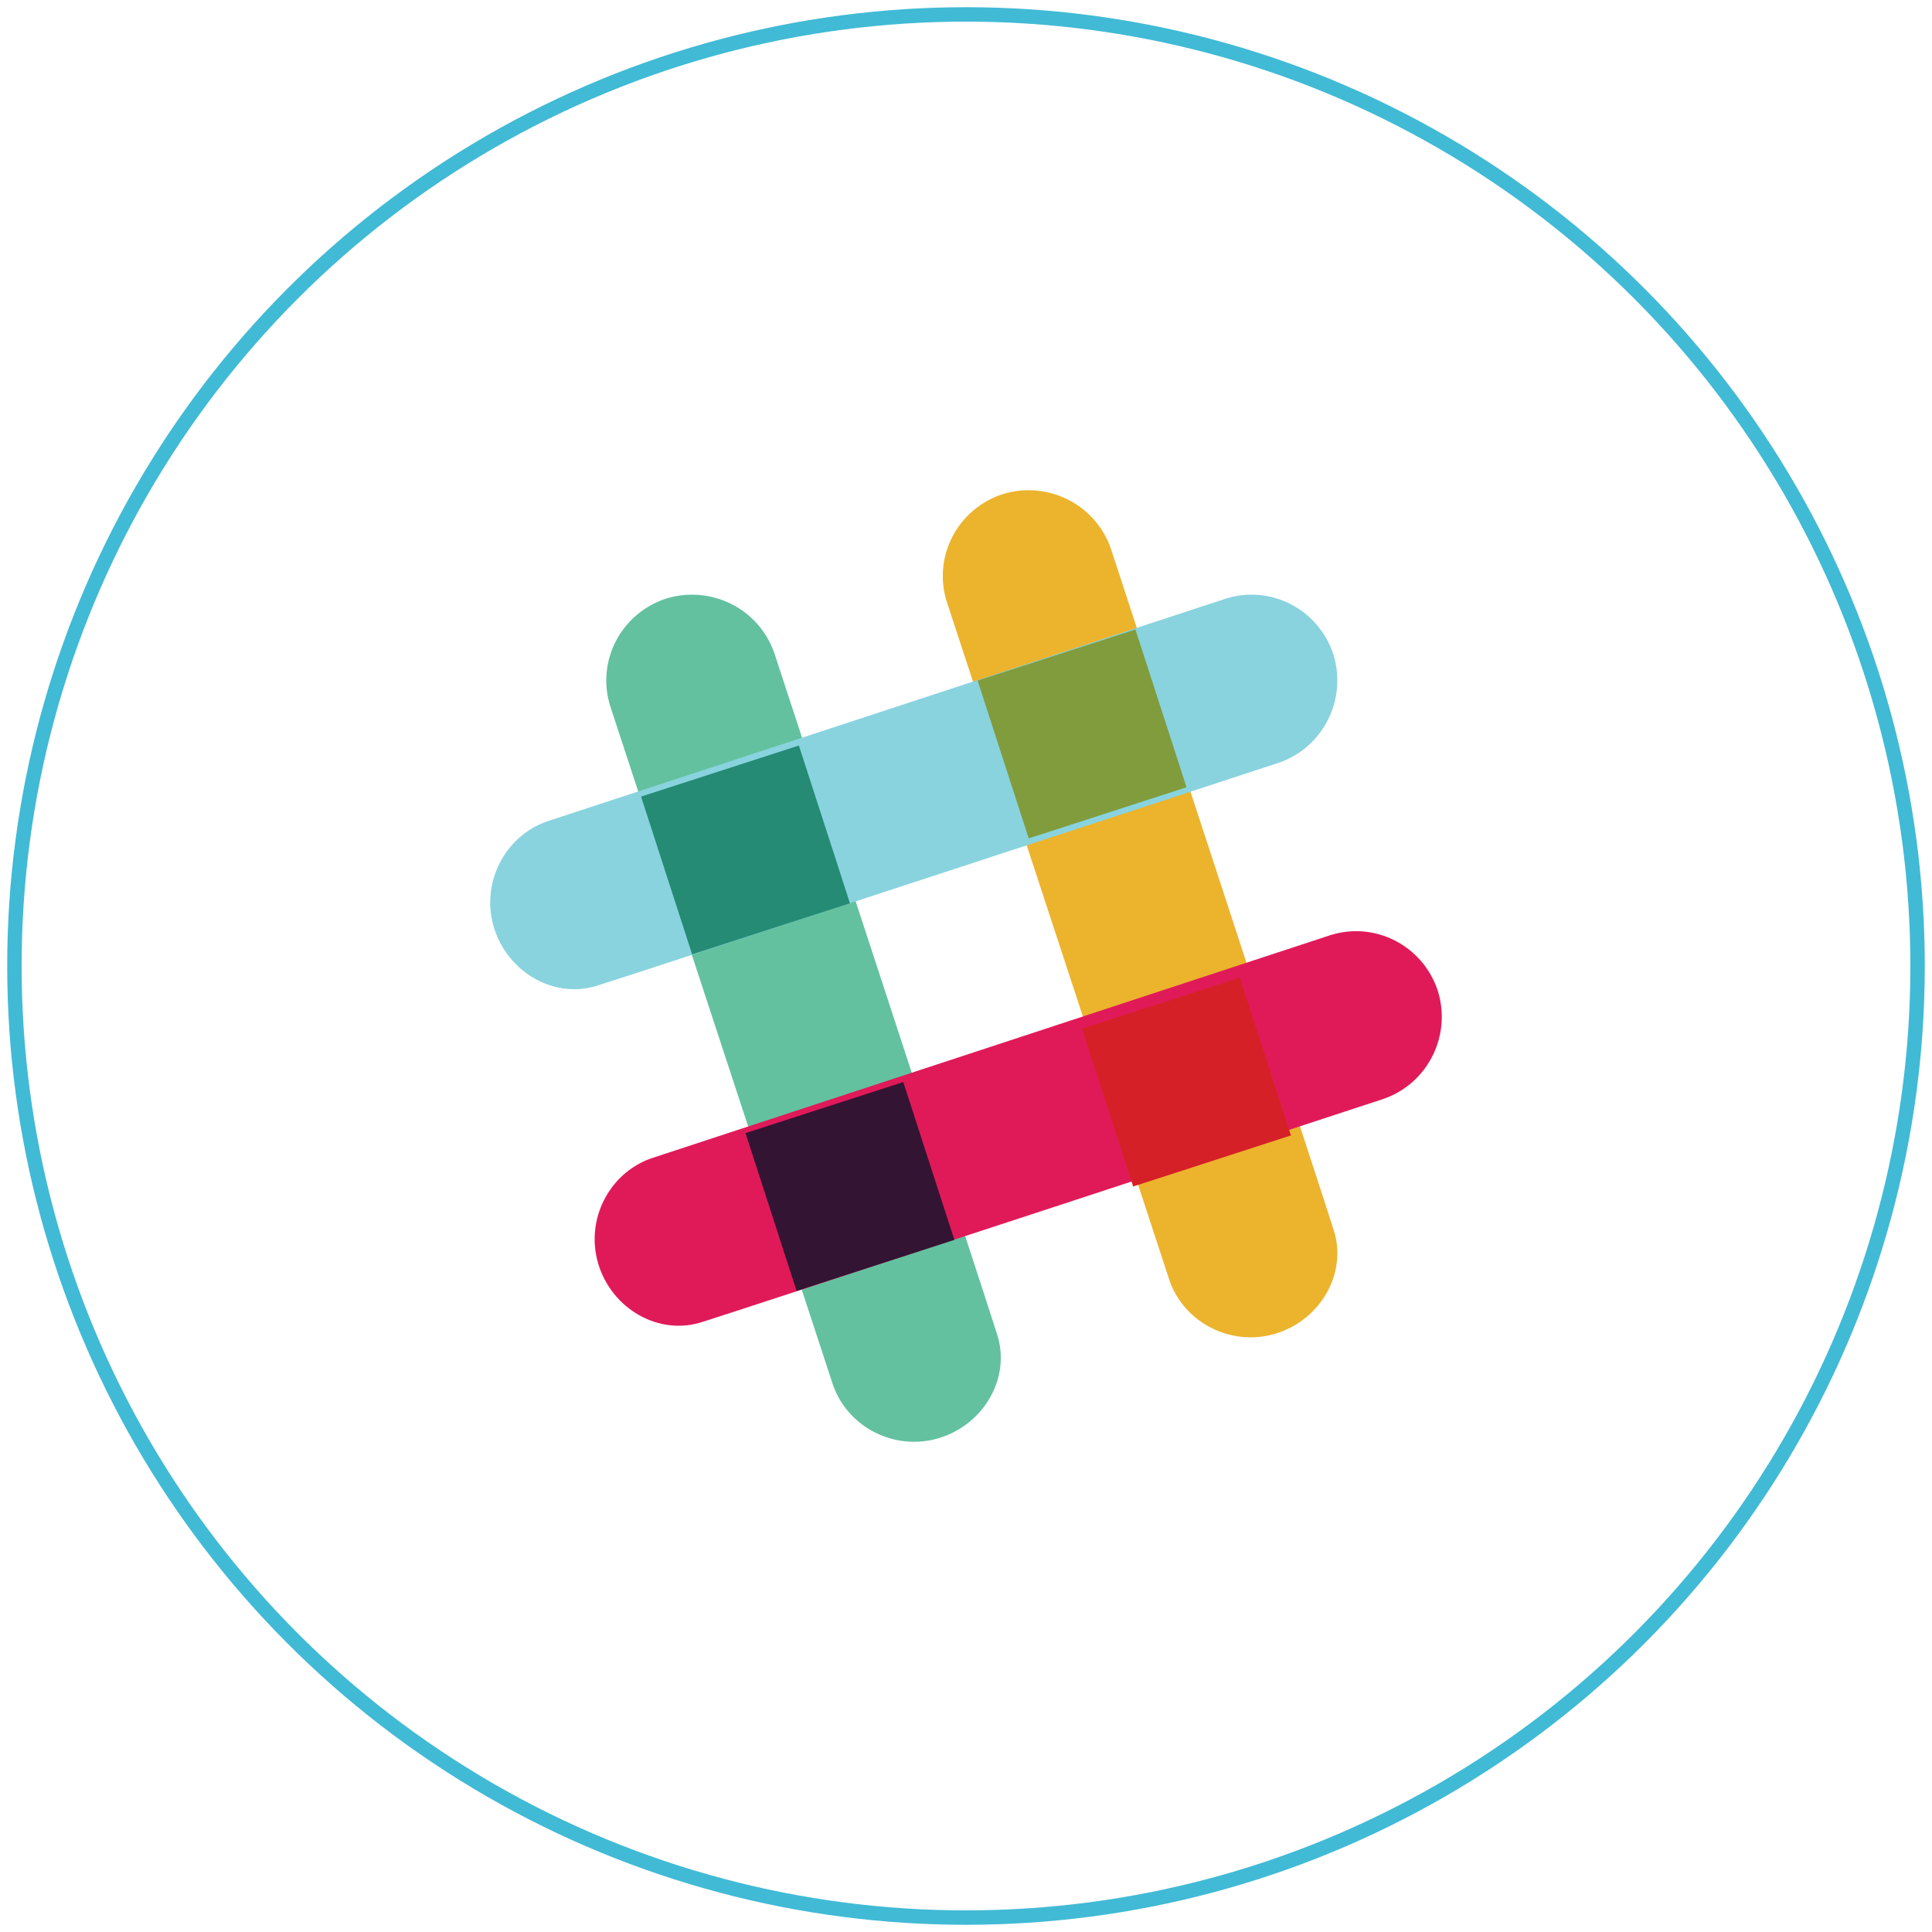 <?xml version="1.0" encoding="UTF-8" standalone="no"?>
<svg width="134px" height="134px" viewBox="0 0 134 134" version="1.1" xmlns="http://www.w3.org/2000/svg" xmlns:xlink="http://www.w3.org/1999/xlink">
    <!-- Generator: Sketch 47.1 (45422) - http://www.bohemiancoding.com/sketch -->
    <title>slack_logo </title>
    <desc>Created with Sketch.</desc>
    <defs></defs>
    <g id="Page-1" stroke="none" stroke-width="1" fill="none" fill-rule="evenodd">
        <g id="Desktop-HD" transform="translate(-1062, -553)">
            <g id="slack_logo-" transform="translate(1063, 554)">
                <circle id="Oval" stroke="#41BAD5" cx="66" cy="66" r="66"></circle>
                <g id="Slack_Mark" transform="translate(33, 33)" fill-rule="nonzero">
                    <path d="M43.062,4.096 C42.017,0.988 38.66,-0.703 35.523,0.279 C32.387,1.315 30.681,4.642 31.672,7.75 L47.134,54.868 C48.18,57.758 51.372,59.394 54.398,58.521 C57.59,57.594 59.516,54.268 58.47,51.214 C58.47,51.105 43.062,4.096 43.062,4.096 Z" id="Shape" fill="#ECB32D"></path>
                    <path d="M19.721,11.34 C18.675,8.232 15.319,6.541 12.182,7.523 C9.045,8.559 7.34,11.885 8.33,14.994 L23.793,62.112 C24.838,65.002 28.03,66.638 31.057,65.765 C34.248,64.838 36.174,61.512 35.129,58.458 C35.129,58.349 19.721,11.34 19.721,11.34 Z" id="Shape" fill="#63C1A0"></path>
                    <path d="M61.908,42.234 C65.013,41.191 66.702,37.841 65.721,34.71 C64.686,31.58 61.363,29.878 58.257,30.866 L11.129,46.353 C8.241,47.396 6.607,50.581 7.478,53.602 C8.405,56.787 11.728,58.709 14.779,57.666 C14.888,57.666 61.908,42.234 61.908,42.234 Z" id="Shape" fill="#E01A59"></path>
                    <path d="M21.25,55.537 C24.211,54.585 28.071,53.316 32.195,51.994 C31.243,49.033 29.974,45.173 28.652,41.049 L17.707,44.591 L21.25,55.537 Z" id="Shape" fill="#331433"></path>
                    <path d="M44.591,48.293 C48.716,46.971 52.576,45.702 55.537,44.75 C54.585,41.789 53.316,37.929 51.994,33.805 L41.049,37.348 L44.591,48.293 Z" id="Shape" fill="#D62027"></path>
                    <path d="M54.66,18.916 C57.768,17.87 59.459,14.514 58.477,11.377 C57.441,8.241 54.115,6.535 51.006,7.525 L3.888,22.988 C0.998,24.034 -0.638,27.225 0.235,30.252 C1.162,33.443 4.488,35.369 7.542,34.324 C7.651,34.324 54.66,18.916 54.66,18.916 Z" id="Shape" fill="#89D3DF"></path>
                    <path d="M14.006,32.195 C16.967,31.243 20.827,29.974 24.951,28.652 C23.629,24.528 22.36,20.668 21.409,17.707 L10.463,21.25 L14.006,32.195 Z" id="Shape" fill="#258B74"></path>
                    <path d="M37.348,24.146 C41.472,22.824 45.332,21.555 48.293,20.604 C46.971,16.479 45.702,12.62 44.75,9.659 L33.805,13.201 L37.348,24.146 Z" id="Shape" fill="#819C3C"></path>
                </g>
            </g>
        </g>
    </g>
</svg>